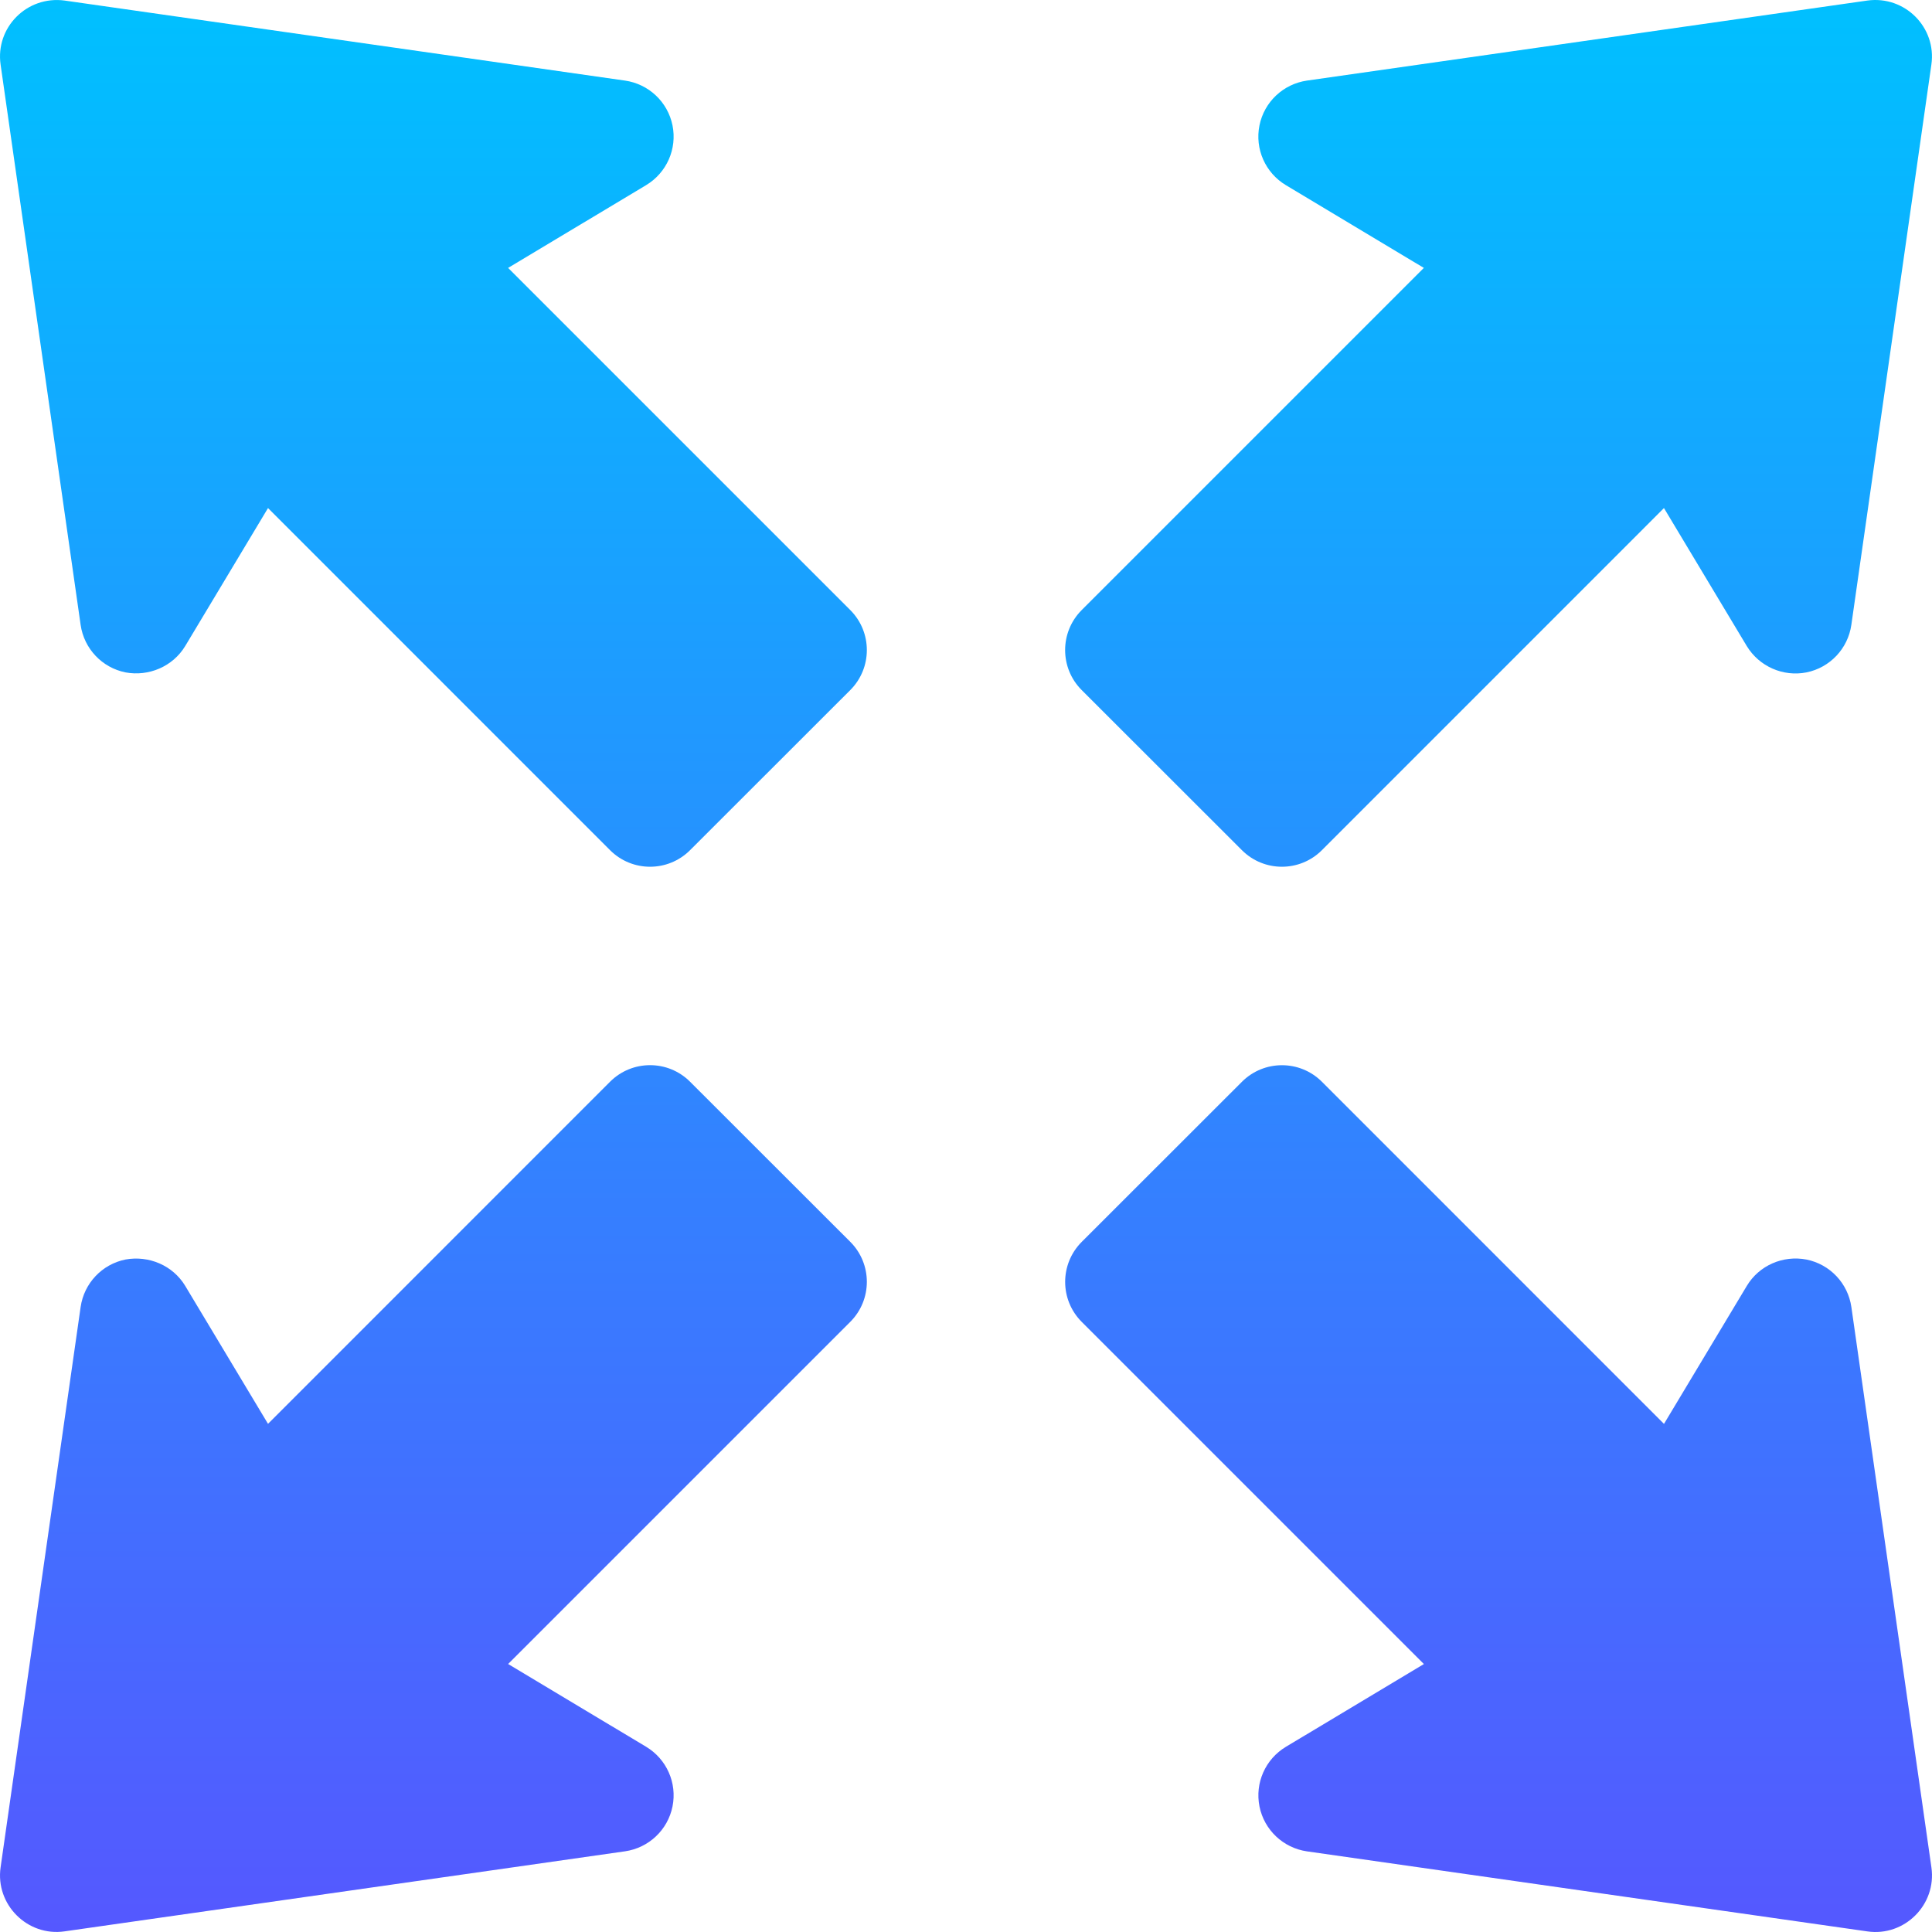 <svg id="Capa_1" enable-background="new 0 0 512.01 512.01" height="512" viewBox="0 0 512.01 512.01" width="512" xmlns="http://www.w3.org/2000/svg" xmlns:xlink="http://www.w3.org/1999/xlink"><linearGradient id="SVGID_1_" gradientUnits="userSpaceOnUse" x1="256.005" x2="256.005" y1="512.01" y2="0"><stop offset="0" stop-color="#5558ff"/><stop offset="1" stop-color="#00c0ff"/></linearGradient><g id="Arrow_117_"><g><g><path d="m134.66 71 36.563-21.929c5.449-3.267 8.262-9.609 7.002-15.835s-6.299-10.972-12.598-11.88l-148.506-21.211c-10.034-1.333-18.374 7.194-16.963 16.978l21.211 148.491c.908 6.284 5.654 11.323 11.895 12.583 6.123 1.143 12.539-1.538 15.82-6.987l21.943-36.563 90.645 90.659c5.86 5.859 15.352 5.859 21.211 0l42.451-42.422c5.856-5.856 5.86-15.351 0-21.211zm377.193 423.875-21.211-148.491c-.908-6.284-5.654-11.323-11.895-12.583-6.211-1.187-12.539 1.523-15.82 6.987l-21.943 36.563-90.645-90.659c-5.859-5.859-15.352-5.859-21.211 0l-42.451 42.422c-5.856 5.856-5.86 15.351 0 21.211l90.674 90.674-36.563 21.929c-5.449 3.267-8.262 9.609-7.002 15.835s6.299 10.972 12.598 11.88l148.506 21.211c9.821 1.43 18.389-7.086 16.963-16.979zm-182.733-269.569c5.86 5.859 15.352 5.859 21.211 0l90.645-90.659 21.943 36.563c3.311 5.449 9.668 8.203 15.82 6.987 6.24-1.26 10.986-6.299 11.895-12.583l21.211-148.491c1.418-9.836-7.009-18.346-16.963-16.978l-148.506 21.211c-6.299.908-11.338 5.654-12.598 11.88s1.553 12.568 7.002 15.835l36.563 21.929-90.674 90.674c-5.856 5.856-5.86 15.351 0 21.211zm-146.238 61.374c-5.859-5.859-15.352-5.859-21.211 0l-90.645 90.659-21.943-36.563c-3.281-5.435-9.639-8.101-15.82-6.987-6.24 1.26-10.986 6.299-11.895 12.583l-21.21 148.491c-1.428 9.905 7.156 18.408 16.963 16.978l148.506-21.211c6.299-.908 11.338-5.654 12.598-11.88s-1.553-12.568-7.002-15.835l-36.563-21.929 90.674-90.674c5.856-5.856 5.86-15.351 0-21.211z" fill="url(#SVGID_1_)"/></g></g></g></svg>